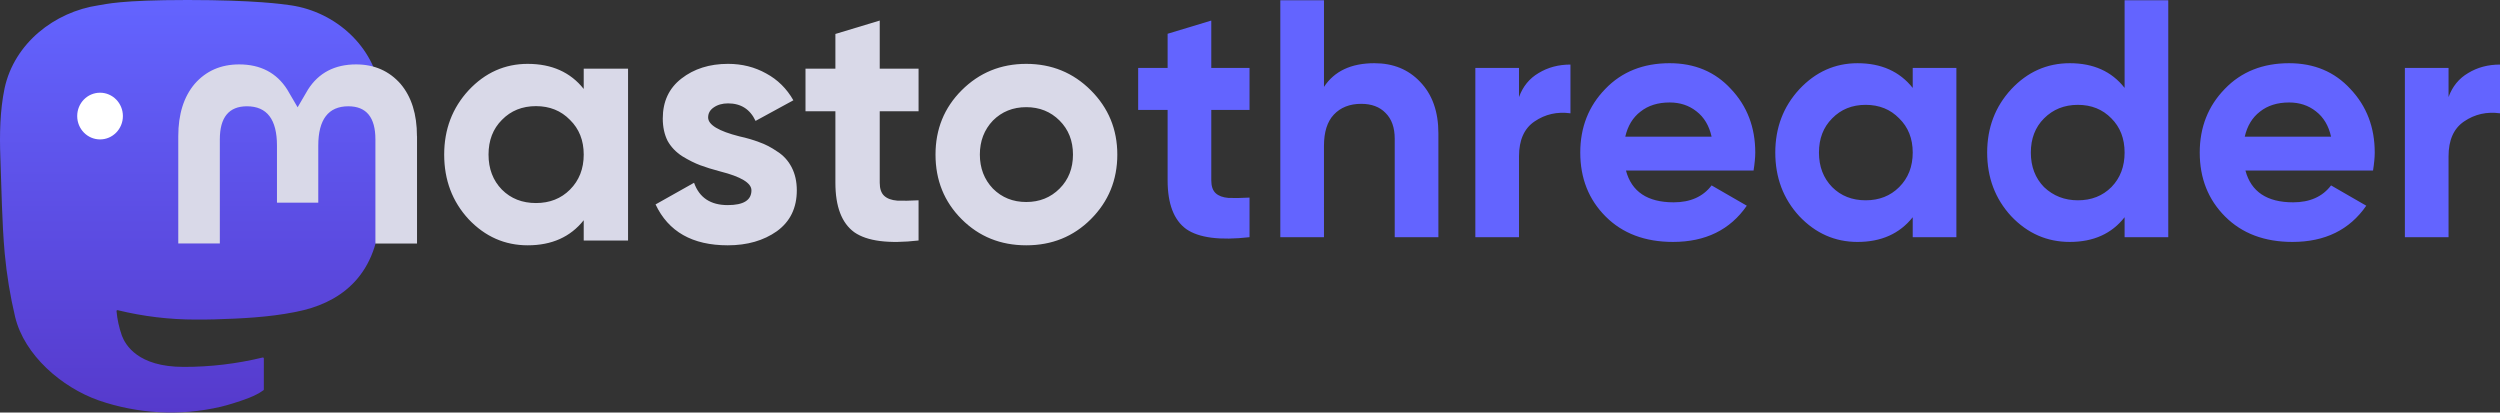 <?xml version="1.0" encoding="UTF-8" standalone="no"?>
<svg
   xmlns:dc="http://purl.org/dc/elements/1.1/"
   xmlns:cc="http://creativecommons.org/ns#"
   xmlns:rdf="http://www.w3.org/1999/02/22-rdf-syntax-ns#"
   xmlns:svg="http://www.w3.org/2000/svg"
   xmlns="http://www.w3.org/2000/svg"
   xmlns:sodipodi="http://sodipodi.sourceforge.net/DTD/sodipodi-0.dtd"
   xmlns:inkscape="http://www.inkscape.org/namespaces/inkscape"
   width="479.705"
   height="79.152"
   viewBox="0 0 479.705 79.152"
   fill="none"
   version="1.1"
   id="svg846"
   sodipodi:docname="mastothreader_dark.svg"
   inkscape:version="1.0.2 (e86c8708, 2021-01-15)">
  <rect x="0" y="0" width="479.705" height="79.152" fill="#333333" stroke="none"/>
  <sodipodi:namedview
     pagecolor="#ffffff"
     bordercolor="#666666"
     borderopacity="1"
     objecttolerance="10"
     gridtolerance="10"
     guidetolerance="10"
     inkscape:pageopacity="0"
     inkscape:pageshadow="2"
     inkscape:window-width="1919"
     inkscape:window-height="1016"
     id="namedview848"
     showgrid="false"
     showguides="true"
     inkscape:guide-bbox="true"
     fit-margin-top="0"
     fit-margin-left="0"
     fit-margin-right="0"
     fit-margin-bottom="0"
     inkscape:zoom="1.9681529"
     inkscape:cx="186.73139"
     inkscape:cy="39.824341"
     inkscape:window-x="-5"
     inkscape:window-y="25"
     inkscape:window-maximized="0"
     inkscape:current-layer="svg846"
     inkscape:document-rotation="0" />
  <path
     d="M 72.945,17.521 C 71.817,9.022 64.504,2.313 55.846,1.023 54.381,0.804 48.845,0 36.021,0 H 35.925 C 23.088,0 20.338,0.804 18.873,1.023 10.443,2.289 2.758,8.304 0.885,16.912 c -0.889,4.237 -0.985,8.937 -0.817,13.247 0.24,6.185 0.288,12.346 0.841,18.507 0.384,4.091 1.045,8.146 1.993,12.139 1.777,7.378 8.958,13.515 15.995,16.011 7.529,2.606 15.635,3.044 23.392,1.254 0.853,-0.207 1.693,-0.438 2.534,-0.706 1.885,-0.609 4.095,-1.291 5.728,-2.484 0.024,-0.012 0.036,-0.037 0.048,-0.061 0.012,-0.024 0.024,-0.049 0.024,-0.085 v -5.966 c 0,0 0,-0.049 -0.024,-0.073 0,-0.024 -0.024,-0.049 -0.048,-0.061 -0.024,-0.012 -0.048,-0.024 -0.072,-0.036 -0.024,0 -0.048,0 -0.072,0 -4.971,1.206 -10.075,1.814 -15.178,1.802 -8.802,0 -11.168,-4.237 -11.84,-5.99 -0.54,-1.522 -0.889,-3.117 -1.033,-4.724 0,-0.024 0,-0.049 0.012,-0.073 0,-0.024 0.024,-0.049 0.048,-0.061 0.024,-0.012 0.048,-0.024 0.072,-0.036 h 0.084 c 4.887,1.193 9.907,1.802 14.938,1.802 1.213,0 2.414,0 3.627,-0.036 5.055,-0.146 10.387,-0.402 15.37,-1.388 0.12,-0.024 0.252,-0.049 0.36,-0.073 7.853,-1.534 15.322,-6.331 16.079,-18.483 0.024,-0.475 0.096,-5.016 0.096,-5.503 0,-1.692 0.54,-11.969 -0.084,-18.288 z"
     fill="url(#paint0_linear_612_176)"
     id="path833"
     style="fill:url(#paint0_linear_612_176)" />
  <path
     d="m 14.815,22.27 c 0,-2.484 1.957,-4.481 4.383,-4.481 2.426,0 4.383,2.009 4.383,4.481 0,2.472 -1.957,4.481 -4.383,4.481 -2.426,0 -4.383,-2.009 -4.383,-4.481 z"
     fill="#ffffff"
     id="path835" />
  <defs
     id="defs844">
    <linearGradient
       id="paint0_linear_612_176"
       x1="37.121"
       y1="0.176"
       x2="37.121"
       y2="79.317"
       gradientUnits="userSpaceOnUse"
       gradientTransform="translate(-0.5,-0.176)">
      <stop
         stop-color="#6364FF"
         id="stop839" />
      <stop
         offset="1"
         stop-color="#563ACC"
         id="stop841" />
    </linearGradient>
  </defs>
  <path
     id="path911"
     style="font-style:normal;font-variant:normal;font-weight:bold;font-stretch:normal;font-size:65.943px;line-height:1.25;font-family:Gilroy;-inkscape-font-specification:'Gilroy, Bold';font-variant-ligatures:normal;font-variant-caps:normal;font-variant-numeric:normal;font-variant-east-asian:normal;fill:#d9d9e8;stroke-width:2.473;fill-opacity:1"
     d="m 196.918,12.254 c -4.88,0 -9.013,1.691 -12.398,5.076 -3.341,3.341 -5.012,7.452 -5.012,12.332 0,4.924 1.671,9.055 5.012,12.396 3.341,3.341 7.475,5.012 12.398,5.012 4.924,10e-7 9.055,-1.671 12.396,-5.012 3.385,-3.385 5.078,-7.517 5.078,-12.396 0,-4.836 -1.693,-8.947 -5.078,-12.332 -3.385,-3.385 -7.517,-5.076 -12.396,-5.076 z m 0,8.309 c 2.55,0 4.682,0.858 6.396,2.572 1.715,1.715 2.57,3.89 2.57,6.527 0,2.638 -0.856,4.815 -2.57,6.529 -1.714,1.715 -3.847,2.57 -6.396,2.57 -2.55,0 -4.682,-0.856 -6.396,-2.57 -1.671,-1.758 -2.506,-3.936 -2.506,-6.529 0,-2.594 0.835,-4.769 2.506,-6.527 1.715,-1.715 3.847,-2.572 6.396,-2.572 z m -20.662,-7.386 v 8.177 h -7.452 v 13.716 q 0,1.715 0.857,2.506 0.857,0.791 2.506,0.923 1.649,0.066 4.088,-0.066 v 7.715 q -8.638,0.989 -12.331,-1.583 -3.627,-2.638 -3.627,-9.496 v -13.716 h -5.737 v -8.177 h 5.737 V 6.516 l 8.507,-2.572 v 9.232 z m -40.377,9.364 q 0,2.11 6.001,3.627 2.11,0.462 3.825,1.121 1.715,0.593 3.429,1.78 1.78,1.121 2.77,3.033 0.989,1.912 0.989,4.418 0,5.078 -3.825,7.847 -3.825,2.704 -9.43,2.704 -10.155,0 -13.848,-7.847 l 7.386,-4.154 q 1.517,4.286 6.462,4.286 4.55,0 4.55,-2.836 0,-2.11 -6.001,-3.627 -2.242,-0.593 -3.825,-1.187 -1.583,-0.593 -3.429,-1.715 -1.846,-1.187 -2.836,-2.967 -0.923,-1.846 -0.923,-4.286 0,-4.88 3.561,-7.649 3.627,-2.836 8.968,-2.836 4.022,0 7.32,1.846 3.297,1.78 5.209,5.144 l -7.254,3.957 q -1.583,-3.363 -5.275,-3.363 -1.649,0 -2.77,0.791 -1.055,0.725 -1.055,1.912 z m -34.622,-10.287 c -4.396,0 -8.179,1.691 -11.344,5.076 -3.121,3.385 -4.682,7.496 -4.682,12.332 0,4.88 1.56,9.011 4.682,12.396 3.165,3.341 6.948,5.012 11.344,5.012 4.616,10e-7 8.198,-1.603 10.748,-4.812 v 3.891 h 8.506 V 13.176 h -8.506 v 3.891 c -2.55,-3.209 -6.132,-4.812 -10.748,-4.812 z m 1.582,8.111 c 2.638,0 4.813,0.878 6.527,2.637 1.758,1.715 2.639,3.935 2.639,6.66 0,2.726 -0.88,4.968 -2.639,6.727 -1.714,1.715 -3.89,2.572 -6.527,2.572 -2.638,-10e-7 -4.815,-0.858 -6.529,-2.572 -1.715,-1.758 -2.57,-4.001 -2.57,-6.727 0,-2.726 0.856,-4.946 2.57,-6.66 1.715,-1.758 3.892,-2.637 6.529,-2.637 z M 80.019,26.129 v 20.601 h -7.985 v -19.992 c 0,-4.213 -1.729,-6.344 -5.2,-6.344 -3.83,0 -5.764,2.545 -5.764,7.549 v 10.946 h -7.925 v -10.946 c 0,-5.029 -1.909,-7.549 -5.764,-7.549 -3.458,0 -5.2,2.131 -5.2,6.344 v 19.98 h -7.973 v -20.589 c 0,-4.201 1.045,-7.549 3.146,-10.033 2.174,-2.484 5.019,-3.738 8.538,-3.738 4.083,0 7.181,1.607 9.222,4.822 l 1.993,3.409 1.993,-3.409 c 2.041,-3.202 5.127,-4.822 9.222,-4.822 3.518,0 6.364,1.266 8.538,3.738 2.101,2.484 3.146,5.808 3.146,10.033 z" />
  <path
     id="path960"
     style="font-style:normal;font-variant:normal;font-weight:bold;font-stretch:normal;font-size:64.951px;line-height:1.25;font-family:Gilroy;-inkscape-font-specification:'Gilroy, Bold';font-variant-ligatures:normal;font-variant-caps:normal;font-variant-numeric:normal;font-variant-east-asian:normal;fill:#6364ff;fill-opacity:1;stroke-width:2.436"
     d="m 469.833,13.038 v 5.586 q 1.104,-3.053 3.767,-4.612 2.663,-1.624 6.105,-1.624 v 9.353 q -3.832,-0.52 -6.885,1.559 -2.988,2.013 -2.988,6.69 v 15.523 h -8.379 V 13.038 Z m -14.489,19.68 h -24.487 q 1.624,6.105 9.158,6.105 4.806,0 7.275,-3.248 l 6.755,3.897 q -4.806,6.95 -14.159,6.95 -8.054,0 -12.925,-4.871 -4.871,-4.871 -4.871,-12.276 0,-7.275 4.806,-12.211 4.741,-4.936 12.341,-4.936 7.21,0 11.756,4.936 4.676,4.936 4.676,12.211 0,1.364 -0.325,3.442 z m -24.616,-6.495 h 16.563 q -0.714,-3.183 -2.923,-4.871 -2.143,-1.689 -5.131,-1.689 -3.377,0 -5.586,1.754 -2.208,1.689 -2.923,4.806 z m -23.055,-9.353 V 0.048 h 8.379 V 45.513 h -8.379 v -3.832 q -3.702,4.741 -10.522,4.741 -6.56,0 -11.237,-4.936 -4.612,-5.001 -4.612,-12.211 0,-7.145 4.612,-12.146 4.676,-5.001 11.237,-5.001 6.82,0 10.522,4.741 z m -15.458,19.031 q 2.663,2.533 6.495,2.533 3.897,0 6.43,-2.533 2.533,-2.598 2.533,-6.625 0,-4.027 -2.533,-6.56 -2.533,-2.598 -6.43,-2.598 -3.897,0 -6.495,2.598 -2.533,2.533 -2.533,6.56 0,4.027 2.533,6.625 z M 367.016,16.87 v -3.832 h 8.379 v 32.476 h -8.379 v -3.832 q -3.767,4.741 -10.587,4.741 -6.495,0 -11.172,-4.936 -4.612,-5.001 -4.612,-12.211 0,-7.145 4.612,-12.146 4.676,-5.001 11.172,-5.001 6.82,0 10.587,4.741 z m -15.458,19.031 q 2.533,2.533 6.43,2.533 3.897,0 6.43,-2.533 2.598,-2.598 2.598,-6.625 0,-4.027 -2.598,-6.56 -2.533,-2.598 -6.43,-2.598 -3.897,0 -6.43,2.598 -2.533,2.533 -2.533,6.56 0,4.027 2.533,6.625 z m -15.08,-3.183 h -24.487 q 1.624,6.105 9.158,6.105 4.806,0 7.275,-3.248 l 6.755,3.897 q -4.806,6.95 -14.159,6.95 -8.054,0 -12.925,-4.871 -4.871,-4.871 -4.871,-12.276 0,-7.275 4.806,-12.211 4.741,-4.936 12.341,-4.936 7.21,0 11.756,4.936 4.676,4.936 4.676,12.211 0,1.364 -0.325,3.442 z m -24.616,-6.495 h 16.563 q -0.714,-3.183 -2.923,-4.871 -2.143,-1.689 -5.131,-1.689 -3.377,0 -5.586,1.754 -2.208,1.689 -2.923,4.806 z M 291.471,13.038 v 5.586 q 1.104,-3.053 3.767,-4.612 2.663,-1.624 6.105,-1.624 v 9.353 q -3.832,-0.52 -6.885,1.559 -2.988,2.013 -2.988,6.69 V 45.513 H 283.092 V 13.038 Z m -27.745,-0.909 q 5.391,0 8.768,3.572 3.507,3.637 3.507,9.873 v 19.94 h -8.379 V 26.613 q 0,-3.183 -1.754,-4.936 -1.689,-1.754 -4.676,-1.754 -3.312,0 -5.261,2.078 -1.884,2.013 -1.884,5.976 V 45.513 H 245.669 V 0.048 h 8.379 V 16.675 q 2.988,-4.547 9.678,-4.547 z m -23.964,0.909 v 8.054 h -7.339 v 13.51 q 0,1.689 0.844,2.468 0.844,0.779 2.468,0.909 1.624,0.065 4.027,-0.065 v 7.599 q -8.509,0.974 -12.146,-1.559 -3.572,-2.598 -3.572,-9.353 v -13.51 h -5.651 v -8.054 h 5.651 V 6.478 l 8.379,-2.533 v 9.093 z" />
</svg>
